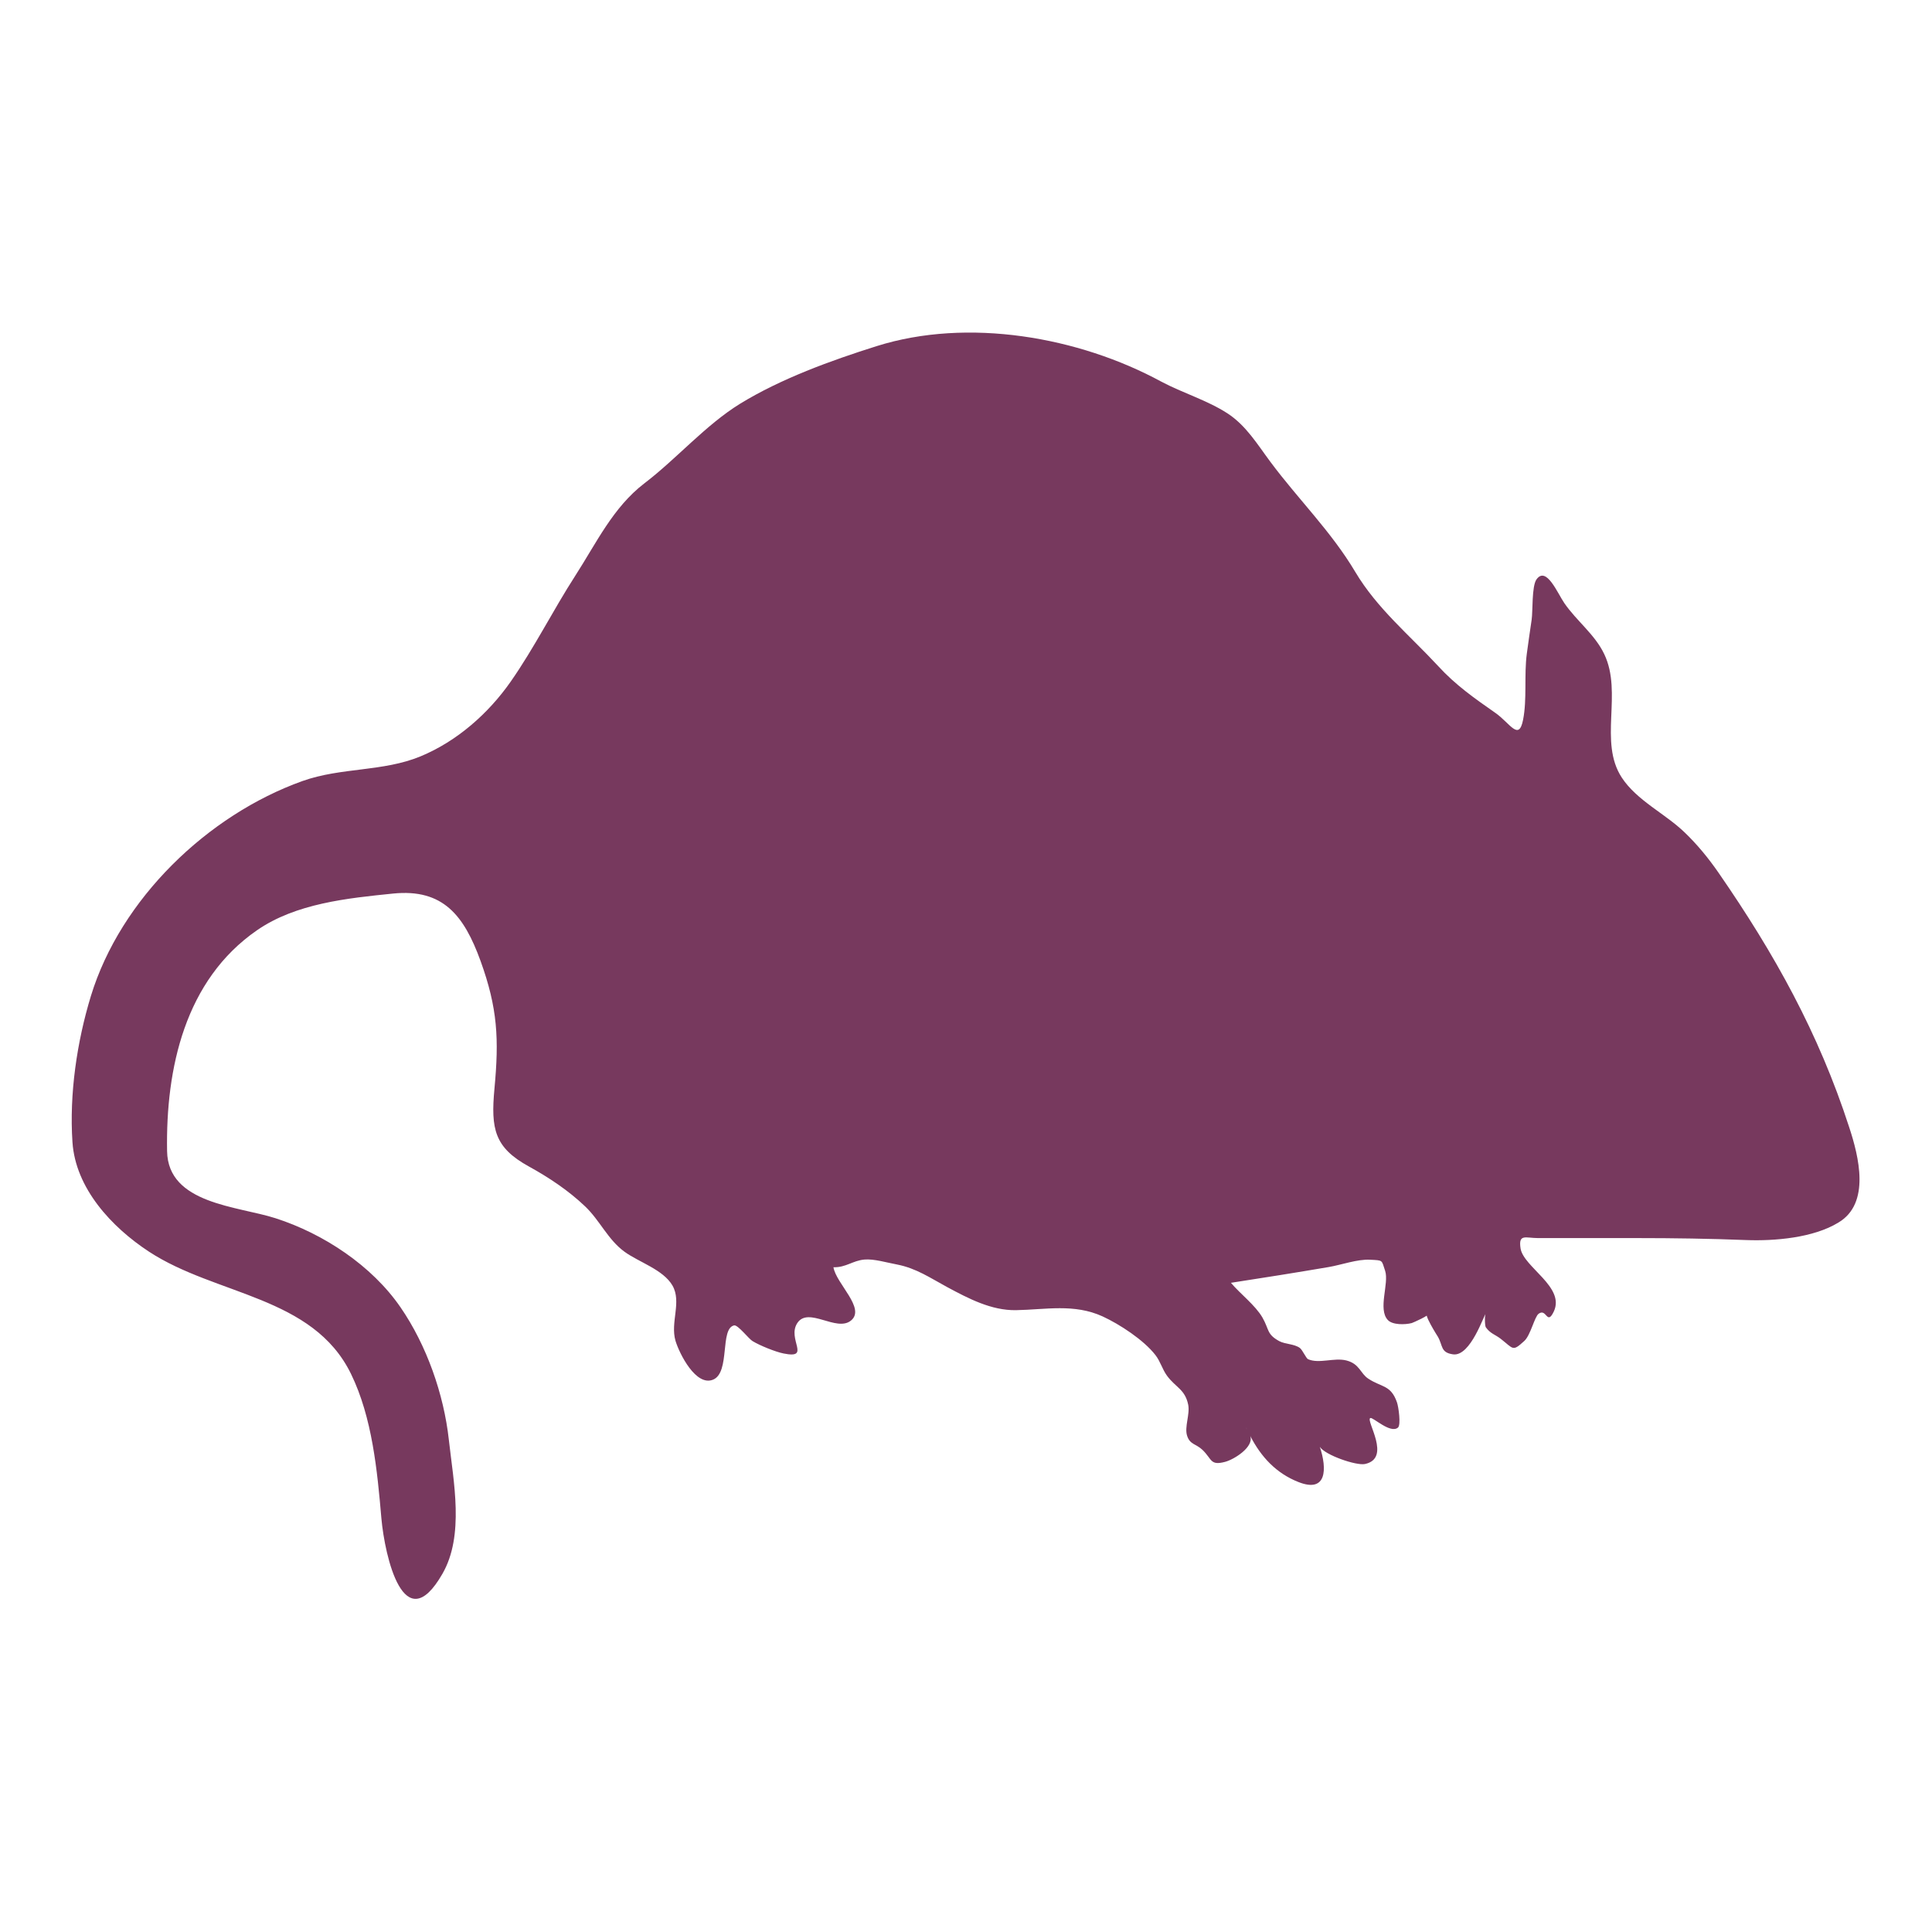 <?xml version="1.0" encoding="utf-8"?>
<!-- Generator: Adobe Illustrator 22.0.1, SVG Export Plug-In . SVG Version: 6.00 Build 0)  -->
<svg version="1.1" id="Animal" xmlns="http://www.w3.org/2000/svg" xmlns:xlink="http://www.w3.org/1999/xlink" x="0px" y="0px"
	 viewBox="0 0 1080 1080" style="enable-background:new 0 0 1080 1080;" xml:space="preserve">
<style type="text/css">
	.st0{fill:#77395E;}
</style>
<path class="st0" d="M1033.7,630.1c-17.1-52.7-41.7-96.9-73-142.2c-5.6-8.1-11.9-15.8-19-22.6c-10.9-10.5-26.7-17.8-35.1-30.6
	c-13.1-20,0.6-47.2-9.8-69c-5.2-11-15.4-18.5-22.3-28.5c-3.8-5.5-10.1-21-15.6-13.3c-2.7,3.8-2,17.8-2.7,22.5
	c-0.9,6.4-1.9,12.7-2.7,19c-1.6,12,0.2,25.4-2.1,37c-2.4,12.1-7.2,1.9-15.5-3.9c-11.6-8.1-22.3-15.6-31.9-26.1
	c-16.1-17.4-34.2-32.2-46.4-52.7c-13.5-22.7-31.9-40.6-47.5-61.6c-7.3-9.8-13.5-20.2-23.9-27c-11.4-7.4-25.1-11.4-37.1-17.8
	c-46.1-25-108-35.9-159.1-19.8c-25.4,8-53.5,18.2-76.3,32.2c-19.3,11.9-35.4,30.7-53.5,44.5c-17.5,13.4-26.8,33.3-38.6,51.6
	c-12.5,19.4-22.9,40.3-36.1,59.2c-12.5,17.9-30.1,33.4-50.4,41.8c-21,8.7-44.4,6.1-66,13.8c-53.1,19-101.7,65.9-118.3,120.2
	c-7.8,25.6-12.1,54.7-10.3,81.6c1.7,25.9,21.9,47.6,42.8,61.3c37.4,24.5,91.6,24.7,112.9,68.3c11.9,24.4,14.7,54.1,17,80.8
	c1.9,21.2,12.6,68.4,34.1,31c12.4-21.5,6.2-51.5,3.6-75c-2.8-25.4-12.4-52.8-27-74c-16-23.3-43.1-41.2-69.9-49.8
	c-21.1-6.8-60.1-7.9-60.6-37.5c-0.8-46.3,10-95.7,50.3-123.5c21.7-15,50.5-17.9,76.1-20.5c27.9-2.8,39.6,12.3,48.8,37.6
	c9.6,26.5,10.4,43.7,7.8,71.5c-2.1,22.5,0,32.9,19.3,43.5c11.1,6.1,22.2,13.5,31.4,22.3c8.3,7.9,12.7,18.6,22.1,25.4
	c8,5.8,21.5,9.9,26.7,18.8c5.3,9.2-1.3,20.5,1.7,30.9c2.2,7.3,11.5,25.8,21.1,21.7s3.6-28.6,11.7-30.3c2.1-0.4,8.3,7.7,10.3,8.8
	c4.1,2.5,12.8,6,17.3,6.9c15.7,3.2,1.8-8,7.7-17c6.2-9.4,21.9,5.2,30-1.4c8.4-6.8-8.3-20.6-9.8-29.8c7,0.2,10.7-3.7,17.3-4.3
	c5.3-0.5,12.9,1.8,18.4,2.8c10.6,2.1,18.3,7.4,27.7,12.5c12.1,6.5,24.8,13.2,38.6,13c16.7-0.3,32.5-3.8,48.5,3.5
	c9.5,4.4,22.9,13.1,29.5,21.6c2.8,3.6,3.8,7.9,6.5,11.6c4.9,6.6,10,7.5,11.8,16.1c1.1,5.4-2.2,12.5-0.6,17.4c1.6,5,4.9,4.4,8.6,7.9
	c5.4,5.2,4.2,8.9,12.6,6.7c5-1.3,16.3-8.3,14.1-14.5c6,11.7,14.5,20.9,27,25.8c15.8,6.2,16-7.3,11.9-19.7
	c2.9,4.6,20.3,10.6,25.2,9.6c15.1-3.2,0.3-24.3,3-25.7c1.4-0.7,11.3,9,15.5,5.3c1.7-1.5,0.3-11.6-0.6-14.1c-3.4-9.8-8.6-8.3-16-13.2
	c-4.5-2.9-4.8-8.3-12.3-10.2c-6.8-1.7-15.3,2-21.4-0.7c-1.1-0.5-3.1-5.2-4.6-6.3c-3.2-2.3-8.1-2-11.5-3.8c-7.1-3.9-5.5-6.4-9.4-13.2
	c-4-6.9-12.4-13.2-17.6-19.4c18.2-2.8,36.4-5.7,54.6-8.8c7.1-1.2,16.1-4.5,23.2-4.1c7.4,0.4,6.3,0,8.4,6.2
	c2.3,7.1-4.2,21.4,1.5,27.5c2.6,2.8,9.6,2.7,13.4,1.7c0.7-0.2,10.6-4.6,9.1-5.2c-3.6-1.4,5.5,12.9,5.4,12.7c3,5.1,1.4,9,8.6,10
	c9.9,1.3,17.4-22.8,18.3-22.7c-0.7-0.1-0.7,6.6,0,7.6c2.5,3.5,5.2,4,8.3,6.4c7.3,5.7,6.5,7.3,13.2,1.2c3.5-3.2,5.7-13.5,8-15.2
	c4.5-3.3,4.6,6.9,8.5-1.3c6.4-13.7-16.9-24.7-18.6-35.2c-1.3-8.4,2.8-5.8,9.8-5.8c6.4,0,12.9,0,19.3,0c12.1,0,24.1,0,36.2,0
	c20.3,0,40.5,0.3,60.8,1.1c15.9,0.6,37.6-1.2,51.6-9.8C1045.7,672.7,1039.1,646.5,1033.7,630.1z M697.1,799
	c-0.4-0.6-0.6-0.9-0.6-0.9C696.6,798.1,696.7,798.4,697.1,799z"/>
</svg>
